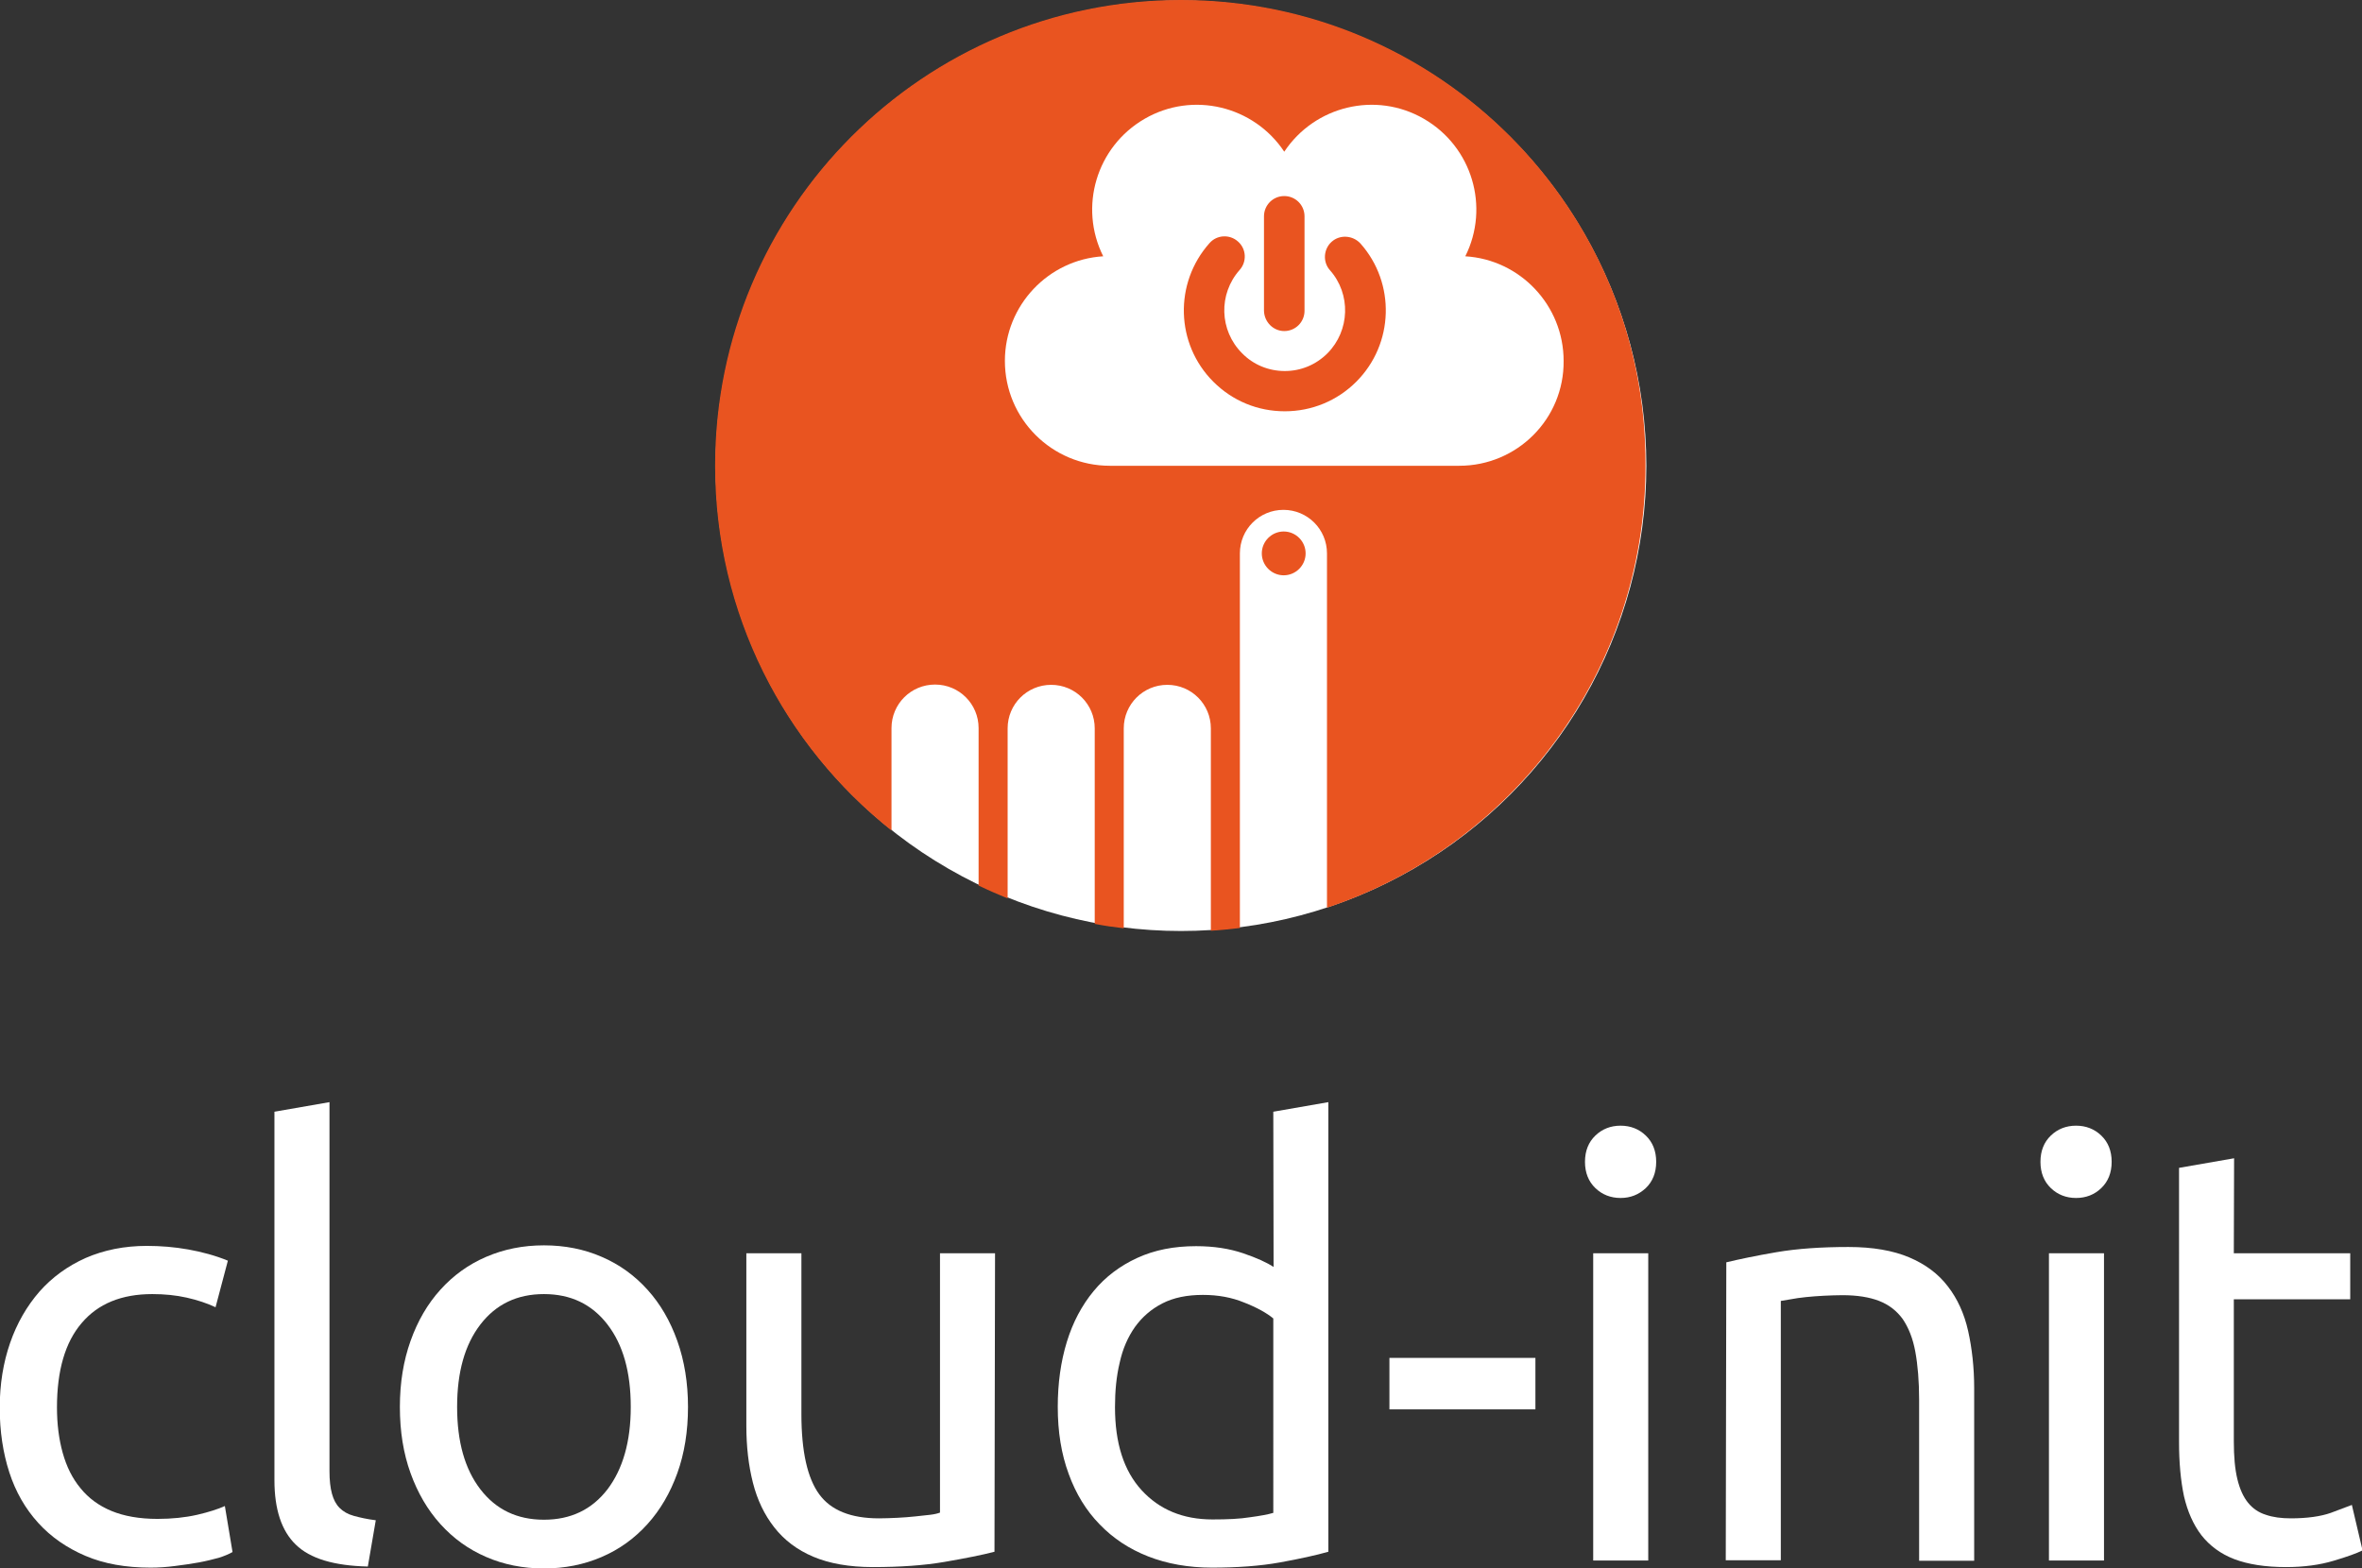 <?xml version="1.0" encoding="utf-8"?>
<!-- Generator: Adobe Illustrator 27.3.1, SVG Export Plug-In . SVG Version: 6.00 Build 0)  -->
<svg version="1.1" id="artwork" xmlns="http://www.w3.org/2000/svg" xmlns:xlink="http://www.w3.org/1999/xlink" x="0px" y="0px"
	 viewBox="0 0 862.4 572.7" style="enable-background:new 0 0 862.4 572.7;" xml:space="preserve">
<rect x="0" y="0" width="862.4" height="572.7" fill="#333333" stroke="none"/>
<style type="text/css">
	.st0{fill:#FFFFFF;}
	.st1{fill:#E95420;}
</style>
<g>
	<circle class="st0" cx="431.2" cy="170.1" r="169.9"/>
	<g>
		<path class="st0" d="M55,572.5c-9.1,0-17-1.4-23.8-4.3c-6.8-2.9-12.6-6.9-17.3-12.1c-4.7-5.2-8.2-11.3-10.5-18.4
			c-2.3-7.1-3.5-15-3.5-23.6c0-8.6,1.3-16.5,3.8-23.7c2.5-7.2,6.1-13.4,10.7-18.7c4.6-5.2,10.2-9.3,16.9-12.3
			c6.7-2.9,14.1-4.4,22.3-4.4c5,0,10.1,0.4,15.1,1.3c5,0.9,9.9,2.2,14.5,4.1l-4.5,17c-3-1.4-6.5-2.6-10.5-3.5
			c-4-0.9-8.2-1.3-12.6-1.3c-11.2,0-19.8,3.5-25.8,10.6c-6,7-9,17.3-9,30.8c0,6,0.7,11.6,2.1,16.6c1.4,5,3.5,9.3,6.5,12.9
			c2.9,3.6,6.7,6.4,11.3,8.3c4.6,1.9,10.2,2.9,16.8,2.9c5.3,0,10.1-0.5,14.5-1.5c4.3-1,7.7-2.1,10.1-3.2l2.8,16.8
			c-1.2,0.7-2.8,1.4-5,2.1c-2.2,0.6-4.6,1.2-7.3,1.7c-2.7,0.5-5.6,0.9-8.7,1.3C60.9,572.3,57.9,572.5,55,572.5z"/>
		<path class="st0" d="M134.3,572.1c-12.4-0.3-21.1-2.9-26.3-8c-5.2-5-7.8-12.9-7.8-23.5V406l20.1-3.5v134.8c0,3.3,0.3,6,0.9,8.2
			c0.6,2.2,1.5,3.9,2.8,5.2c1.3,1.3,3,2.3,5.2,2.9c2.2,0.6,4.8,1.2,8,1.6L134.3,572.1z"/>
		<path class="st0" d="M251.2,513.8c0,8.9-1.3,17-3.9,24.2c-2.6,7.2-6.2,13.4-10.9,18.6c-4.7,5.2-10.2,9.2-16.7,12
			c-6.5,2.8-13.5,4.2-21.1,4.2c-7.6,0-14.7-1.4-21.1-4.2c-6.5-2.8-12-6.8-16.7-12c-4.7-5.2-8.3-11.4-10.9-18.6
			c-2.6-7.2-3.9-15.2-3.9-24.2c0-8.8,1.3-16.8,3.9-24.1c2.6-7.3,6.2-13.5,10.9-18.7c4.7-5.2,10.2-9.2,16.7-12s13.5-4.2,21.1-4.2
			c7.6,0,14.7,1.4,21.1,4.2c6.5,2.8,12,6.8,16.7,12c4.7,5.2,8.3,11.4,10.9,18.7C249.9,497,251.2,505.1,251.2,513.8z M230.3,513.8
			c0-12.7-2.8-22.7-8.5-30.1c-5.7-7.4-13.4-11.1-23.2-11.1c-9.8,0-17.5,3.7-23.2,11.1c-5.7,7.4-8.5,17.4-8.5,30.1
			c0,12.7,2.8,22.7,8.5,30.1c5.7,7.4,13.4,11.1,23.2,11.1c9.8,0,17.5-3.7,23.2-11.1C227.4,536.5,230.3,526.5,230.3,513.8z"/>
		<path class="st0" d="M363.1,566.7c-4.6,1.2-10.7,2.4-18.2,3.7c-7.6,1.3-16.3,1.9-26.2,1.9c-8.6,0-15.9-1.3-21.8-3.8
			c-5.9-2.5-10.6-6.1-14.2-10.7c-3.6-4.6-6.2-10-7.8-16.3c-1.6-6.3-2.4-13.2-2.4-20.8v-63h20.1v58.7c0,13.7,2.2,23.4,6.5,29.3
			c4.3,5.9,11.6,8.8,21.8,8.8c2.2,0,4.4-0.1,6.7-0.2c2.3-0.1,4.5-0.3,6.5-0.5c2-0.2,3.8-0.4,5.5-0.6c1.7-0.2,2.8-0.5,3.6-0.8v-94.7
			h20.1L363.1,566.7L363.1,566.7z"/>
		<path class="st0" d="M464.9,406l20.1-3.5v164.2c-4.6,1.3-10.5,2.6-17.7,3.9c-7.2,1.3-15.5,1.9-24.8,1.9c-8.6,0-16.4-1.4-23.3-4.1
			c-6.9-2.7-12.8-6.6-17.7-11.7c-4.9-5-8.7-11.2-11.3-18.4c-2.7-7.3-4-15.4-4-24.5c0-8.6,1.1-16.5,3.3-23.7
			c2.2-7.2,5.5-13.4,9.8-18.6c4.3-5.2,9.6-9.2,15.9-12.1c6.3-2.9,13.4-4.3,21.5-4.3c6.5,0,12.2,0.9,17.2,2.6c5,1.7,8.7,3.4,11.1,5
			L464.9,406L464.9,406z M464.9,481.5c-2.4-2-6-4-10.6-5.8c-4.6-1.9-9.6-2.8-15.1-2.8c-5.8,0-10.7,1-14.8,3.1c-4.1,2.1-7.4,5-10,8.6
			c-2.6,3.7-4.5,8-5.6,13.1c-1.2,5-1.7,10.4-1.7,16.2c0,13.1,3.2,23.2,9.7,30.3c6.5,7.1,15.1,10.7,25.9,10.7c5.5,0,10-0.2,13.7-0.8
			c3.7-0.5,6.5-1,8.5-1.6L464.9,481.5L464.9,481.5z"/>
		<path class="st0" d="M507.3,495.9h53.3v18.8h-53.3V495.9z"/>
		<path class="st0" d="M591.7,437.5c-3.6,0-6.7-1.2-9.2-3.6c-2.5-2.4-3.8-5.6-3.8-9.6c0-4,1.3-7.2,3.8-9.6c2.5-2.4,5.6-3.6,9.2-3.6
			c3.6,0,6.7,1.2,9.2,3.6c2.5,2.4,3.8,5.6,3.8,9.6c0,4-1.3,7.2-3.8,9.6C598.3,436.3,595.3,437.5,591.7,437.5z M601.8,569.9h-20.1
			V457.7h20.1V569.9z"/>
		<path class="st0" d="M630.3,461c4.6-1.1,10.7-2.4,18.3-3.7c7.6-1.3,16.4-1.9,26.3-1.9c8.9,0,16.3,1.3,22.2,3.8
			c5.9,2.5,10.6,6,14.1,10.6c3.5,4.5,6,10,7.4,16.3c1.4,6.3,2.2,13.3,2.2,20.9v63h-20.1v-58.7c0-6.9-0.5-12.8-1.4-17.7
			c-0.9-4.9-2.5-8.8-4.6-11.9c-2.2-3-5-5.2-8.6-6.6c-3.6-1.4-8.1-2.1-13.4-2.1c-2.2,0-4.4,0.1-6.7,0.2c-2.3,0.1-4.5,0.3-6.6,0.5
			c-2.1,0.2-4,0.5-5.6,0.8c-1.7,0.3-2.8,0.5-3.6,0.6v94.7h-20.1L630.3,461L630.3,461z"/>
		<path class="st0" d="M758,437.5c-3.6,0-6.7-1.2-9.2-3.6c-2.5-2.4-3.8-5.6-3.8-9.6c0-4,1.3-7.2,3.8-9.6c2.5-2.4,5.6-3.6,9.2-3.6
			c3.6,0,6.7,1.2,9.2,3.6c2.5,2.4,3.8,5.6,3.8,9.6c0,4-1.3,7.2-3.8,9.6C764.7,436.3,761.6,437.5,758,437.5z M768.2,569.9h-20.1
			V457.7h20.1V569.9z"/>
		<path class="st0" d="M815.6,457.7h42.5v16.8h-42.5v51.8c0,5.6,0.4,10.2,1.3,13.9c0.9,3.7,2.2,6.5,3.9,8.6c1.7,2.1,3.9,3.6,6.5,4.4
			c2.6,0.9,5.6,1.3,9.1,1.3c6,0,10.9-0.7,14.6-2c3.7-1.4,6.2-2.3,7.7-2.9l3.9,16.6c-2,1-5.5,2.3-10.6,3.8c-5,1.5-10.8,2.3-17.3,2.3
			c-7.6,0-13.9-1-18.9-2.9c-5-1.9-9-4.9-12-8.7c-3-3.9-5.1-8.7-6.4-14.3c-1.2-5.7-1.8-12.3-1.8-19.7V426.5l20.1-3.5L815.6,457.7
			L815.6,457.7z"/>
	</g>
	<g>
		<path class="st1" d="M431.2,0c-93.9,0-170.1,76.1-170.1,170.1c0,54,25.2,102.1,64.4,133.2v-37.4c0-8.8,7.1-15.9,15.9-15.9
			c8.8,0,15.9,7.1,15.9,15.9v57.5c3.5,1.7,7,3.2,10.6,4.7v-62.1c0-8.8,7.1-15.9,15.9-15.9c8.8,0,15.9,7.1,15.9,15.9v71.4
			c3.5,0.7,7.1,1.2,10.6,1.6v-73c0-8.8,7.1-15.9,15.9-15.9c8.8,0,15.9,7.1,15.9,15.9v73.9c3.6-0.2,7.1-0.6,10.6-1V202.1
			c0-8.8,7.1-15.9,15.9-15.9s15.9,7.1,15.9,15.9v129.4c67.6-22.5,116.3-86.3,116.3-161.4C601.3,76.1,525.1,0,431.2,0z"/>
		<path class="st0" d="M532.8,170.1H405.2c-21.1,0-38.3-17.1-38.3-38.3c0-20.3,15.9-37,35.9-38.2c-9-18-2.5-40,15.1-50.2
			c17.6-10.2,39.9-4.7,51,12c11.1-16.7,33.4-22.2,51-12c17.6,10.2,24.1,32.2,15.1,50.2c20,1.2,35.9,17.9,35.9,38.2
			C571.1,153,553.9,170.1,532.8,170.1z"/>
		<g>
			<path class="st1" d="M468.9,120.9c4.1,0,7.4-3.3,7.4-7.4V79c0-4.1-3.3-7.4-7.4-7.4c-4.1,0-7.4,3.3-7.4,7.4v34.5
				C461.6,117.6,464.9,120.9,468.9,120.9z"/>
			<path class="st1" d="M486.2,88.3c-3,2.7-3.3,7.4-0.6,10.4c7.7,8.7,7.3,22-0.9,30.3c-4.2,4.2-9.7,6.5-15.6,6.5
				c-5.9,0-11.5-2.3-15.6-6.5c-8.3-8.3-8.7-21.6-0.9-30.4c2.7-3,2.5-7.7-0.6-10.4c-3-2.7-7.7-2.5-10.4,0.6
				c-13,14.6-12.4,36.8,1.4,50.6c7,7,16.2,10.8,26.1,10.8c0,0,0,0,0,0c9.8,0,19.1-3.8,26.1-10.8c13.8-13.8,14.4-36,1.5-50.5
				C493.9,85.9,489.2,85.6,486.2,88.3z"/>
			<path class="st1" d="M468.7,194.1c-4.4,0-8,3.6-8,8c0,4.4,3.6,8,8,8c4.4,0,8-3.6,8-8C476.7,197.7,473.1,194.1,468.7,194.1z"/>
		</g>
	</g>
</g>
</svg>

